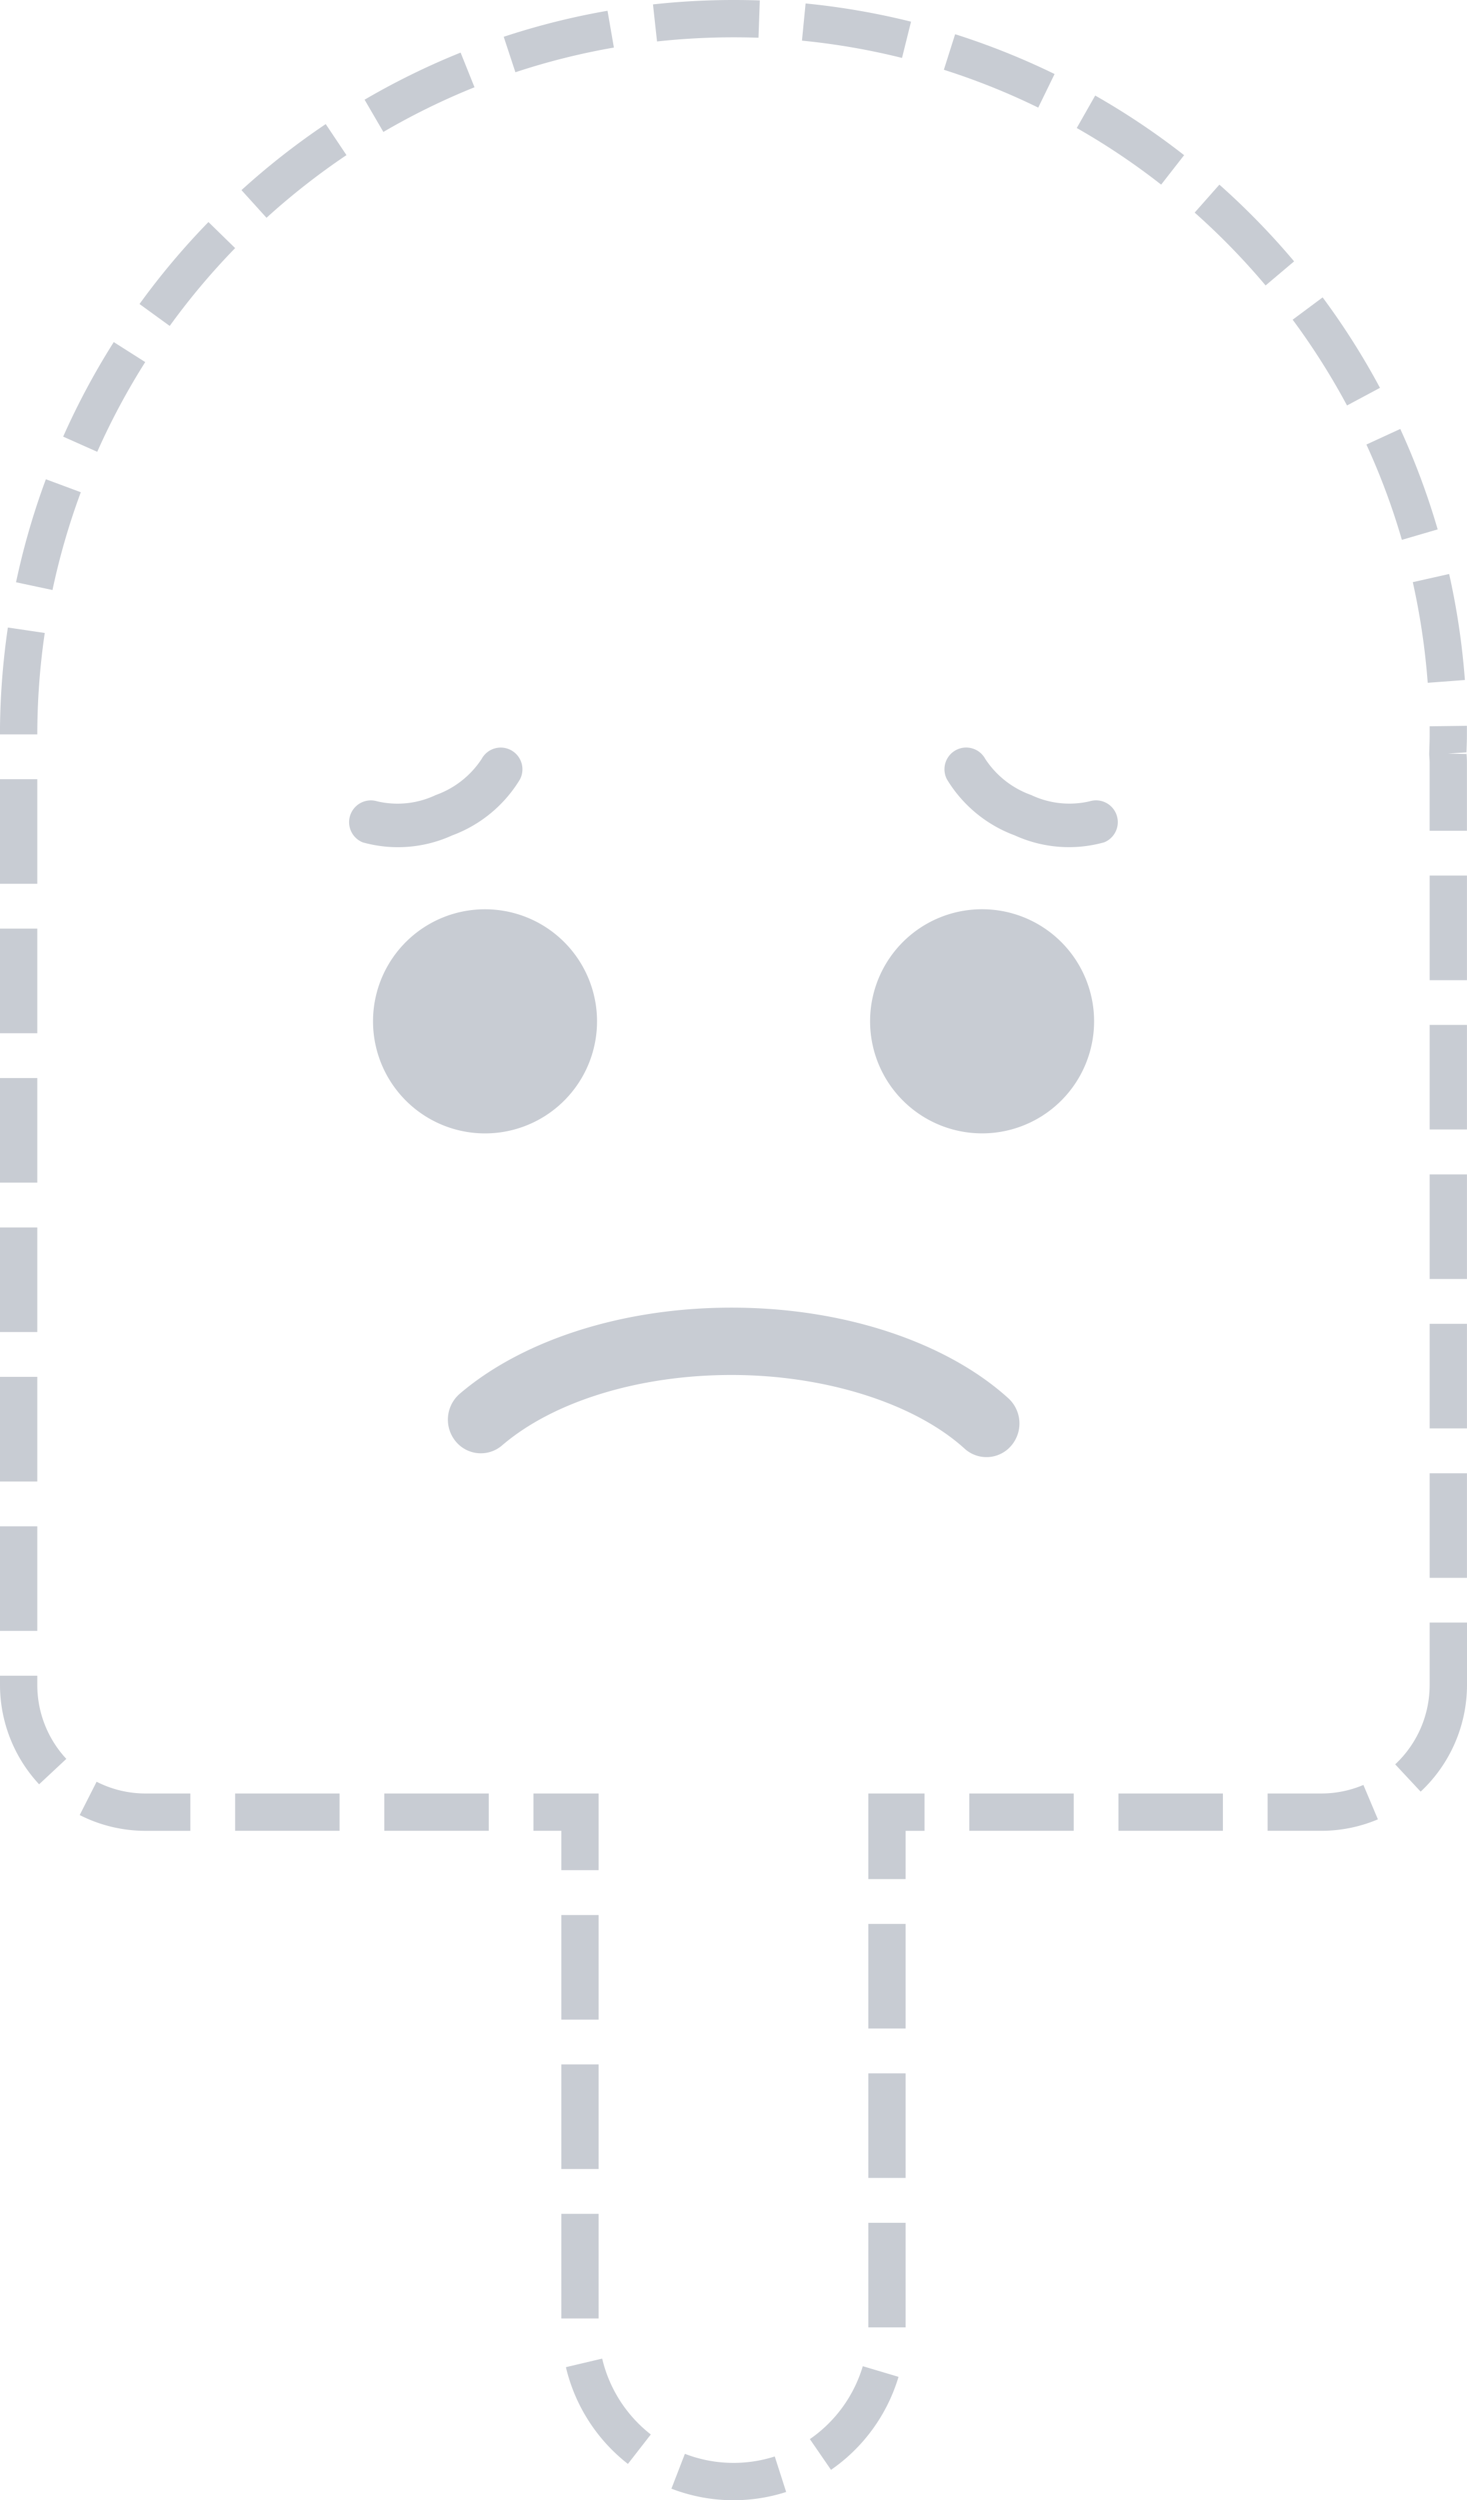 <svg xmlns="http://www.w3.org/2000/svg" width="118" height="201" viewBox="0 0 118 201">
<defs>
    <style>
      .cls-1 {
        fill: #c8ccd3;
        fill-rule: evenodd;
      }
    </style>
  </defs>
  <path class="cls-1" d="M683.666,508.494a8.652,8.652,0,0,1-3.389.686h-4.315v3h4.315a11.631,11.631,0,0,0,4.556-.922l-1.167-2.766h0Zm-11.3.686h-8.4v3h8.4v-3h0Zm-12,0h-8.4v3h8.4v-3h0Zm-12,0h-4.521v6.882h3v-3.88h1.521v-3h0Zm-4.521,10.486v8.408h3v-8.408h-3Zm0,12.012v8.408h3v-8.408h-3Zm0,12.011V552.1h3v-8.408h-3ZM643.4,555.22a10.916,10.916,0,0,1-4.257,5.863l1.7,2.471a13.935,13.935,0,0,0,5.431-7.477l-2.876-.857h0Zm-7.081,7.257a10.869,10.869,0,0,1-7.229-.211l-1.083,2.8a13.85,13.85,0,0,0,9.229.267l-0.917-2.858h0Zm-9.969-1.766a10.917,10.917,0,0,1-3.913-6.1l-2.918.688a13.918,13.918,0,0,0,4.988,7.779l1.843-2.37h0Zm-4.2-9.329v-8.409h-3v8.409h3Zm0-12.012v-8.408h-3v8.408h3Zm0-12.012V518.95h-3v8.408h3Zm0-12.011V509.18h-5.239v3h2.239v3.165h3Zm-8.837-6.167h-8.4v3h8.4v-3h0Zm-12,0h-8.4v3h8.4v-3h0Zm-12,0h-3.6a8.622,8.622,0,0,1-3.942-.944l-1.36,2.677a11.635,11.635,0,0,0,5.3,1.269h3.6v-3h0Zm-9.982-2.786A8.718,8.718,0,0,1,577,500.43v-0.718h-3v0.718a11.743,11.743,0,0,0,3.146,8.012l2.194-2.048h0ZM577,496.108V487.7h-3v8.408h3Zm0-12.011v-8.409h-3V484.1h3Zm0-12.012v-8.408h-3v8.408h3Zm0-12.012v-8.408h-3v8.408h3Zm0-12.011v-8.409h-3v8.409h3Zm0-12.012v-8.408h-3v8.408h3Zm0-12.007a56.554,56.554,0,0,1,.6-8.158l-2.968-.438a60.1,60.1,0,0,0-.636,8.591l3,0h0Zm1.222-11.61a55.812,55.812,0,0,1,2.278-7.861l-2.81-1.045a58.845,58.845,0,0,0-2.4,8.282l2.933,0.624h0Zm3.6-11.113a56.118,56.118,0,0,1,3.86-7.212l-2.532-1.607a59.028,59.028,0,0,0-4.069,7.6l2.741,1.221h0Zm5.829-10.117a56.33,56.33,0,0,1,5.263-6.258l-2.147-2.095a59.235,59.235,0,0,0-5.545,6.59l2.429,1.763h0Zm7.786-8.695a56.4,56.4,0,0,1,6.432-5.038l-1.669-2.494a59.152,59.152,0,0,0-6.777,5.308l2.014,2.224h0Zm9.4-6.9a55.8,55.8,0,0,1,7.331-3.593l-1.118-2.786a58.721,58.721,0,0,0-7.724,3.786l1.511,2.593h0Zm10.62-4.8a55.456,55.456,0,0,1,7.922-1.984l-0.512-2.959a58.6,58.6,0,0,0-8.35,2.093l0.94,2.85h0Zm11.389-2.474a56.793,56.793,0,0,1,6.151-.334q1.012,0,2.013.034l0.106-3Q634.066,365,633,365a59.491,59.491,0,0,0-6.477.354l0.326,2.984h0Zm11.661-.067a55.836,55.836,0,0,1,8.048,1.39l0.725-2.915a59.036,59.036,0,0,0-8.481-1.464l-0.292,2.989h0Zm11.416,2.343a55.58,55.58,0,0,1,7.588,3.041l1.316-2.7a58.964,58.964,0,0,0-8-3.2l-0.908,2.863h0Zm10.687,4.681a55.639,55.639,0,0,1,6.789,4.552l1.847-2.368a59,59,0,0,0-7.152-4.794l-1.484,2.61h0Zm9.485,6.8a56.349,56.349,0,0,1,5.705,5.857l2.293-1.937a59.424,59.424,0,0,0-6.01-6.167l-1.988,2.247h0Zm7.879,8.606a56.2,56.2,0,0,1,4.375,6.9L685,396.179a59.064,59.064,0,0,0-4.612-7.272l-2.407,1.791h0Zm5.934,10.04a55.479,55.479,0,0,1,2.854,7.663l2.879-.842a58.9,58.9,0,0,0-3.008-8.074l-2.725,1.253h0ZM687.64,411.8a56.46,56.46,0,0,1,1.2,8.091l2.99-.225a59.105,59.105,0,0,0-1.266-8.522l-2.926.656h0Zm1.356,11.6c0,0.258,0,.513,0,0.77,0,0.426-.022.884-0.034,1.387l0,0.072,0,0.067c0.018,0.252.032,0.453,0.032,0.612v5.478h3V426.3c0-.325-0.024-0.6-0.039-0.818l-1.5.1,1.5,0.035c0.01-.446.037-0.929,0.037-1.459q0-.4,0-0.81l-3,.04h0Zm0,11.989v8.409h3v-8.409h-3Zm0,12.012V455.8h3v-8.408h-3Zm0,12.012v8.408h3v-8.408h-3Zm0,12.011v8.408h3v-8.408h-3Zm0,12.012v8.408h3v-8.408h-3Zm0,12.012v4.99a8.731,8.731,0,0,1-2.772,6.4l2.048,2.194A11.756,11.756,0,0,0,692,500.43v-4.99h-3Zm-76.263-69.42a1.746,1.746,0,1,1,3.087,1.634,10.71,10.71,0,0,1-5.456,4.5,10.506,10.506,0,0,1-7.192.555,1.751,1.751,0,0,1,1.16-3.3,7.174,7.174,0,0,0,4.713-.5,7.373,7.373,0,0,0,3.688-2.892m0.272,12.073a9.009,9.009,0,1,1-9,9.01,9,9,0,0,1,9-9.01h0Zm40.254-12.073a1.746,1.746,0,1,0-3.087,1.634,10.706,10.706,0,0,0,5.456,4.5,10.506,10.506,0,0,0,7.192.555,1.751,1.751,0,0,0-1.16-3.3,7.177,7.177,0,0,1-4.714-.5,7.37,7.37,0,0,1-3.687-2.892m-0.272,12.073a9.009,9.009,0,1,1-9,9.01,9,9,0,0,1,9-9.01h0ZM614.382,481.2a2.616,2.616,0,0,1-3.735-.334,2.747,2.747,0,0,1,.324-3.812c4.9-4.2,12.868-6.932,21.868-6.932,9.252,0,17.416,2.888,22.269,7.286a2.748,2.748,0,0,1,.225,3.822,2.617,2.617,0,0,1-3.745.228c-4.028-3.651-11.213-5.922-18.749-5.922-7.424,0-14.322,2.115-18.457,5.664" transform="translate(-574 -365)"/>
</svg>
